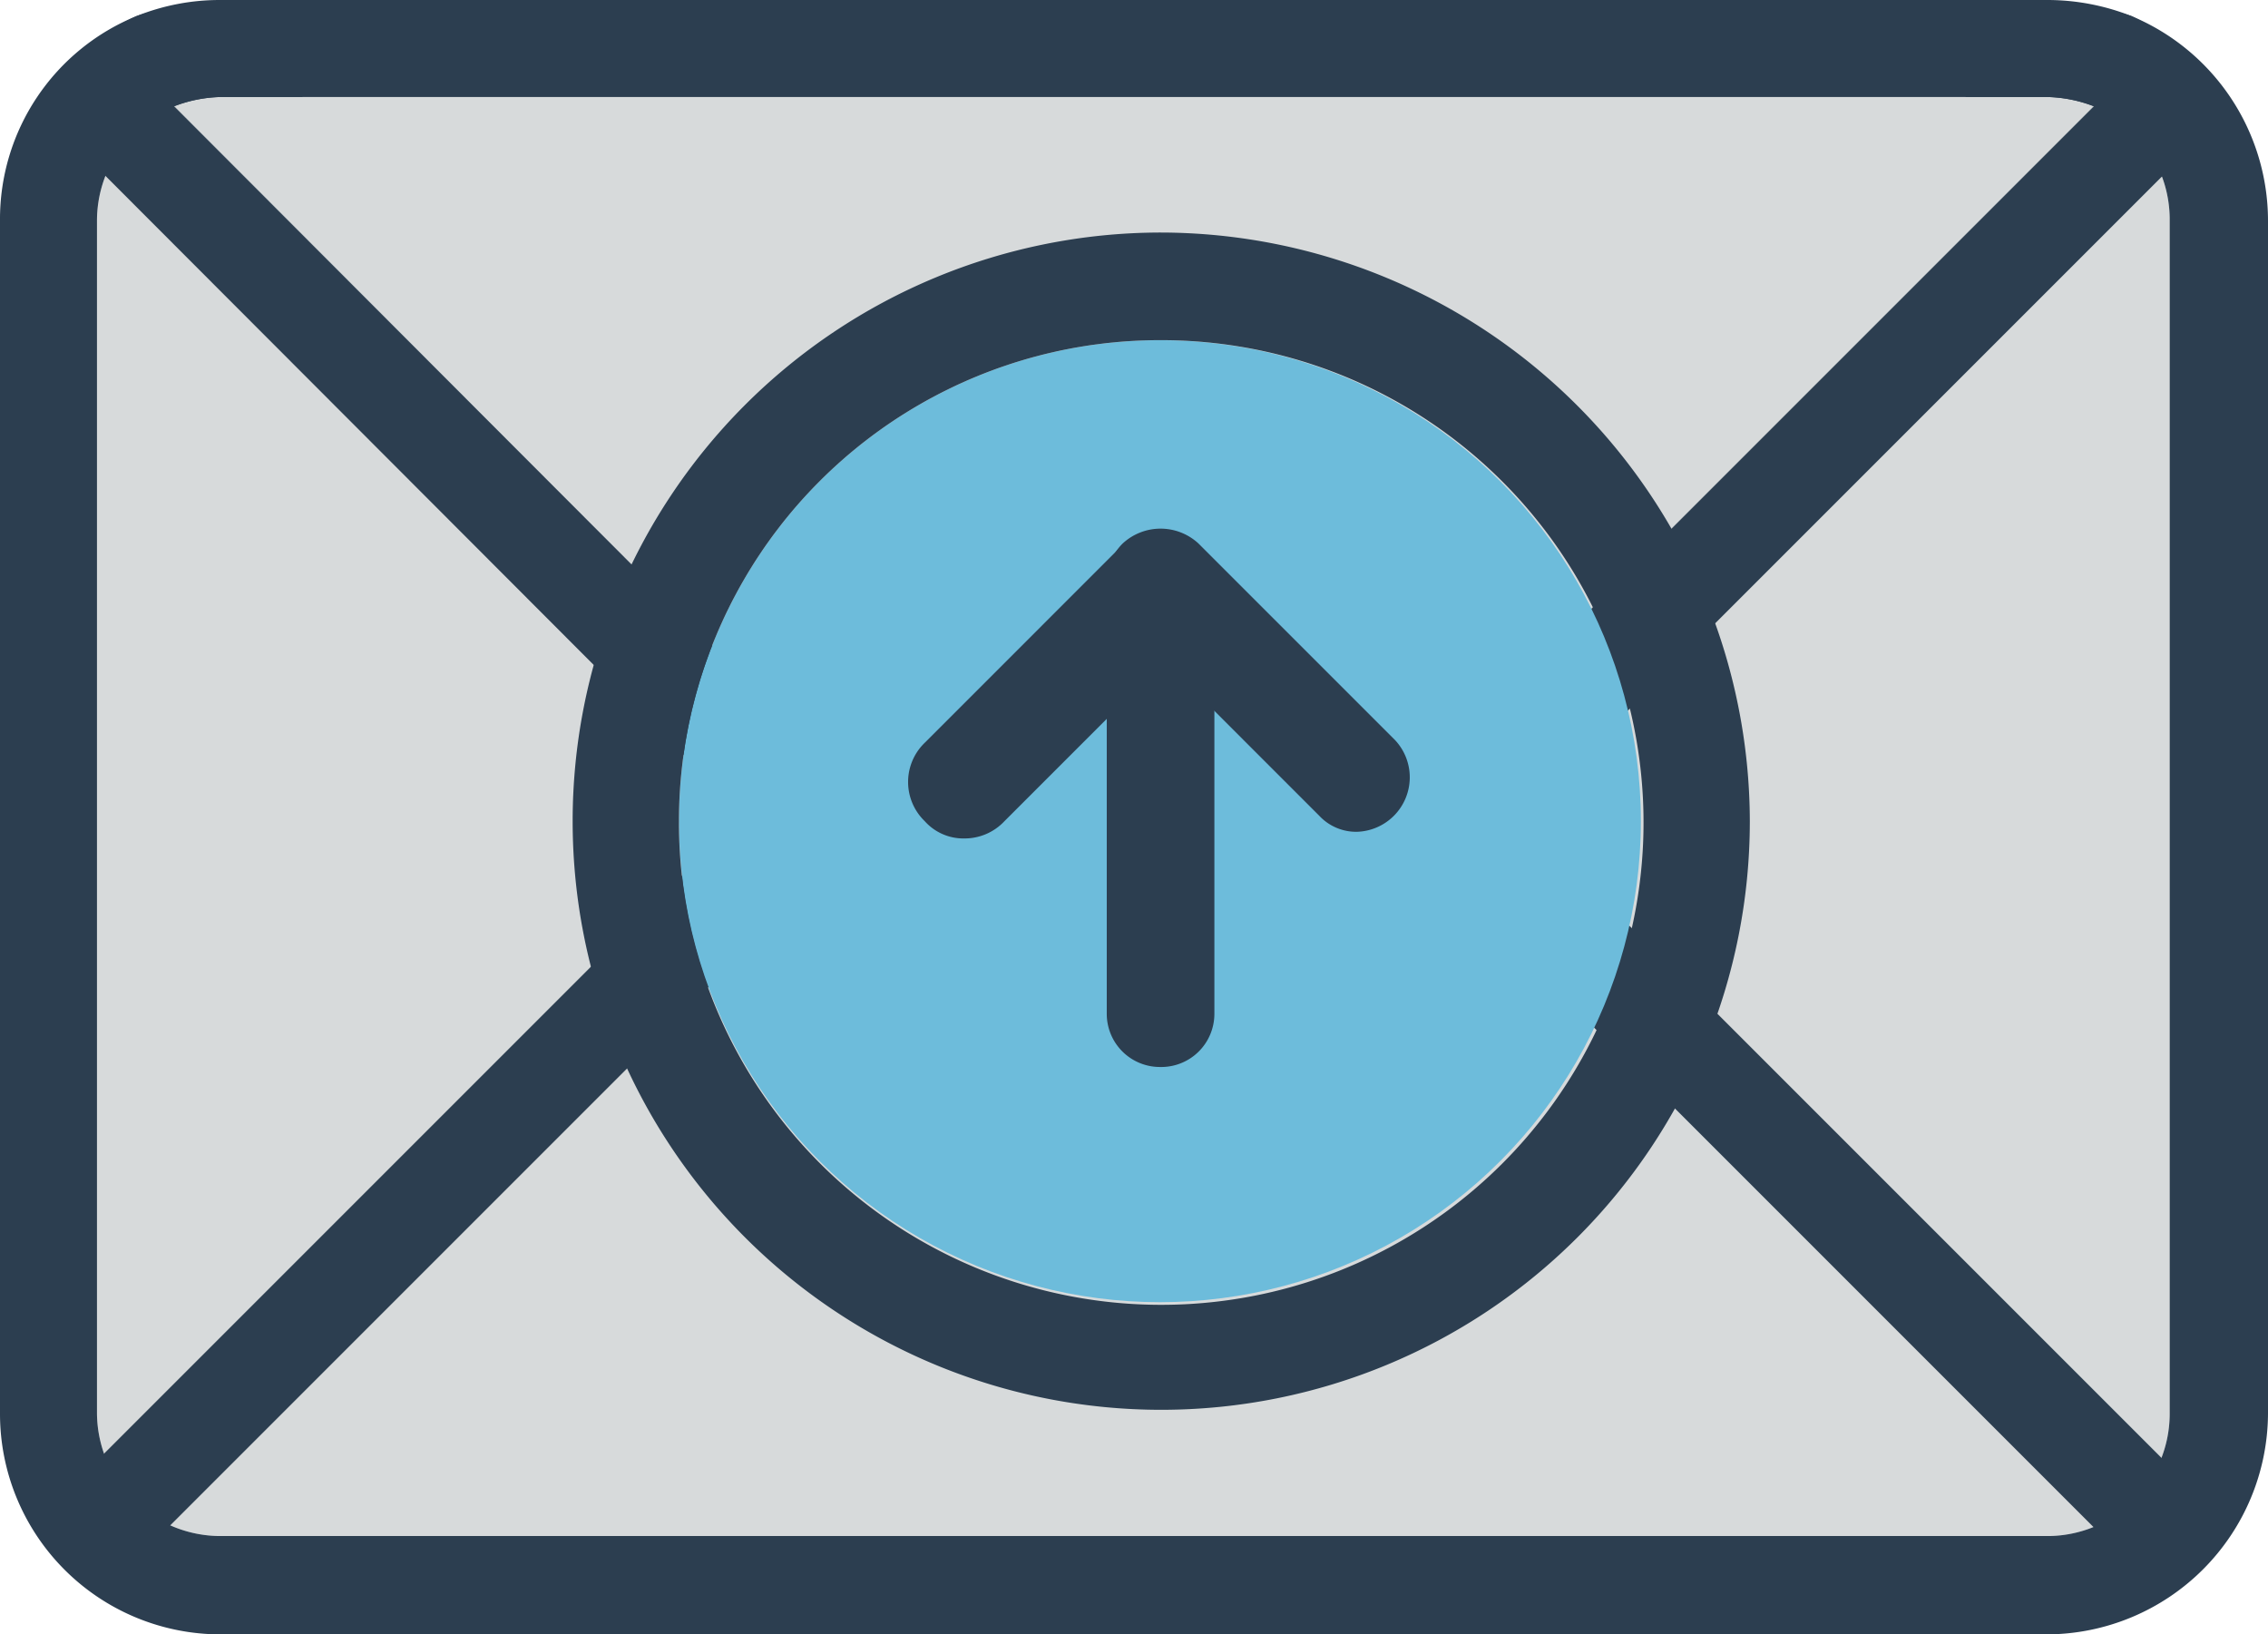 <svg xmlns="http://www.w3.org/2000/svg" width="170.7" height="123" viewBox="0 0 170.7 123"><path fill="#d7dadb" d="M78.2 73.2L13.1 8a9.3 9.3 0 0 0-5.8 8.6v89.8a9.3 9.3 0 0 0 9.3 9.2h137.5a9.2 9.2 0 0 0 9.2-9.2V16.6a9.2 9.2 0 0 0-5.7-8.6L92.4 73.2a10.1 10.1 0 0 1-14.2 0z"/><path fill="#2c3e50" d="M157.6 8a9.2 9.2 0 0 1 5.7 8.6v89.8a9.2 9.2 0 0 1-9.2 9.2H16.6a9.3 9.3 0 0 1-9.3-9.2V16.6A9.3 9.3 0 0 1 13.1 8l65.1 65.2a10.4 10.4 0 0 0 7.1 2.9 10.1 10.1 0 0 0 7.1-2.9L157.6 8m0-7.3a7.3 7.3 0 0 0-5.2 2.1L87.3 68a2.7 2.7 0 0 1-2 .8 2.7 2.7 0 0 1-1.9-.8L18.3 2.8A7.3 7.3 0 0 0 13.1.7a9.2 9.2 0 0 0-2.8.5A16.5 16.5 0 0 0 0 16.6v89.8A16.6 16.6 0 0 0 16.6 123h137.5a16.7 16.7 0 0 0 16.6-16.6V16.6a16.7 16.7 0 0 0-10.3-15.4 9.2 9.2 0 0 0-2.8-.5z"/><path fill="#d7dadb" d="M16.6 7.3a10.4 10.4 0 0 0-3.5.7l65.1 65.2a10.1 10.1 0 0 0 14.2 0L157.6 8a10.4 10.4 0 0 0-3.5-.7z"/><path fill="#2c3e50" d="M154.1 7.3a10.4 10.4 0 0 1 3.5.7L92.4 73.2a10.1 10.1 0 0 1-7.1 2.9 10.4 10.4 0 0 1-7.1-2.9L13.1 8a10.4 10.4 0 0 1 3.5-.7h137.5m0-7.3H16.6a16.8 16.8 0 0 0-6.3 1.2 7.5 7.5 0 0 0-4.4 5.4 7.3 7.3 0 0 0 2 6.6L73 78.4a17.8 17.8 0 0 0 12.3 5.1 17.4 17.4 0 0 0 12.3-5.1l65.2-65.2a7.3 7.3 0 0 0 2-6.6 7.8 7.8 0 0 0-4.4-5.4 17.2 17.2 0 0 0-6.3-1.2z"/><path fill="#2c3e50" d="M105.77 63.127l5.161-5.162 55.5 55.501-5.161 5.162zM4.744 112.484l55.508-55.508 5.19 5.19-55.508 55.508z"/><circle cx="87.3" cy="61.8" r="36.2" fill="#6dbcdb"/><path fill="#2c3e50" d="M87.3 25.6a36.3 36.3 0 1 1-36.2 36.2 36.2 36.2 0 0 1 36.2-36.2m0-8.1a44.3 44.3 0 1 0 44.4 44.3 44.4 44.4 0 0 0-44.4-44.3z"/><path fill="#2c3e50" d="M87.3 80.3a4 4 0 0 1-4-4V46.8a4.1 4.1 0 1 1 8.1 0v29.5a4 4 0 0 1-4.1 4z"/><path fill="#2c3e50" d="M102.1 62.6a3.8 3.8 0 0 1-2.8-1.2L84.5 46.6a4 4 0 0 1 0-5.7 4.2 4.2 0 0 1 5.7 0L105 55.7a4.1 4.1 0 0 1-2.9 6.9z"/><path fill="#2c3e50" d="M72.6 63.1a3.9 3.9 0 0 1-3-1.3 4.1 4.1 0 0 1 0-5.9l14.8-14.8a4.1 4.1 0 0 1 5.9 0 4.2 4.2 0 0 1 0 6L75.6 61.8a4.1 4.1 0 0 1-3 1.3z"/></svg>